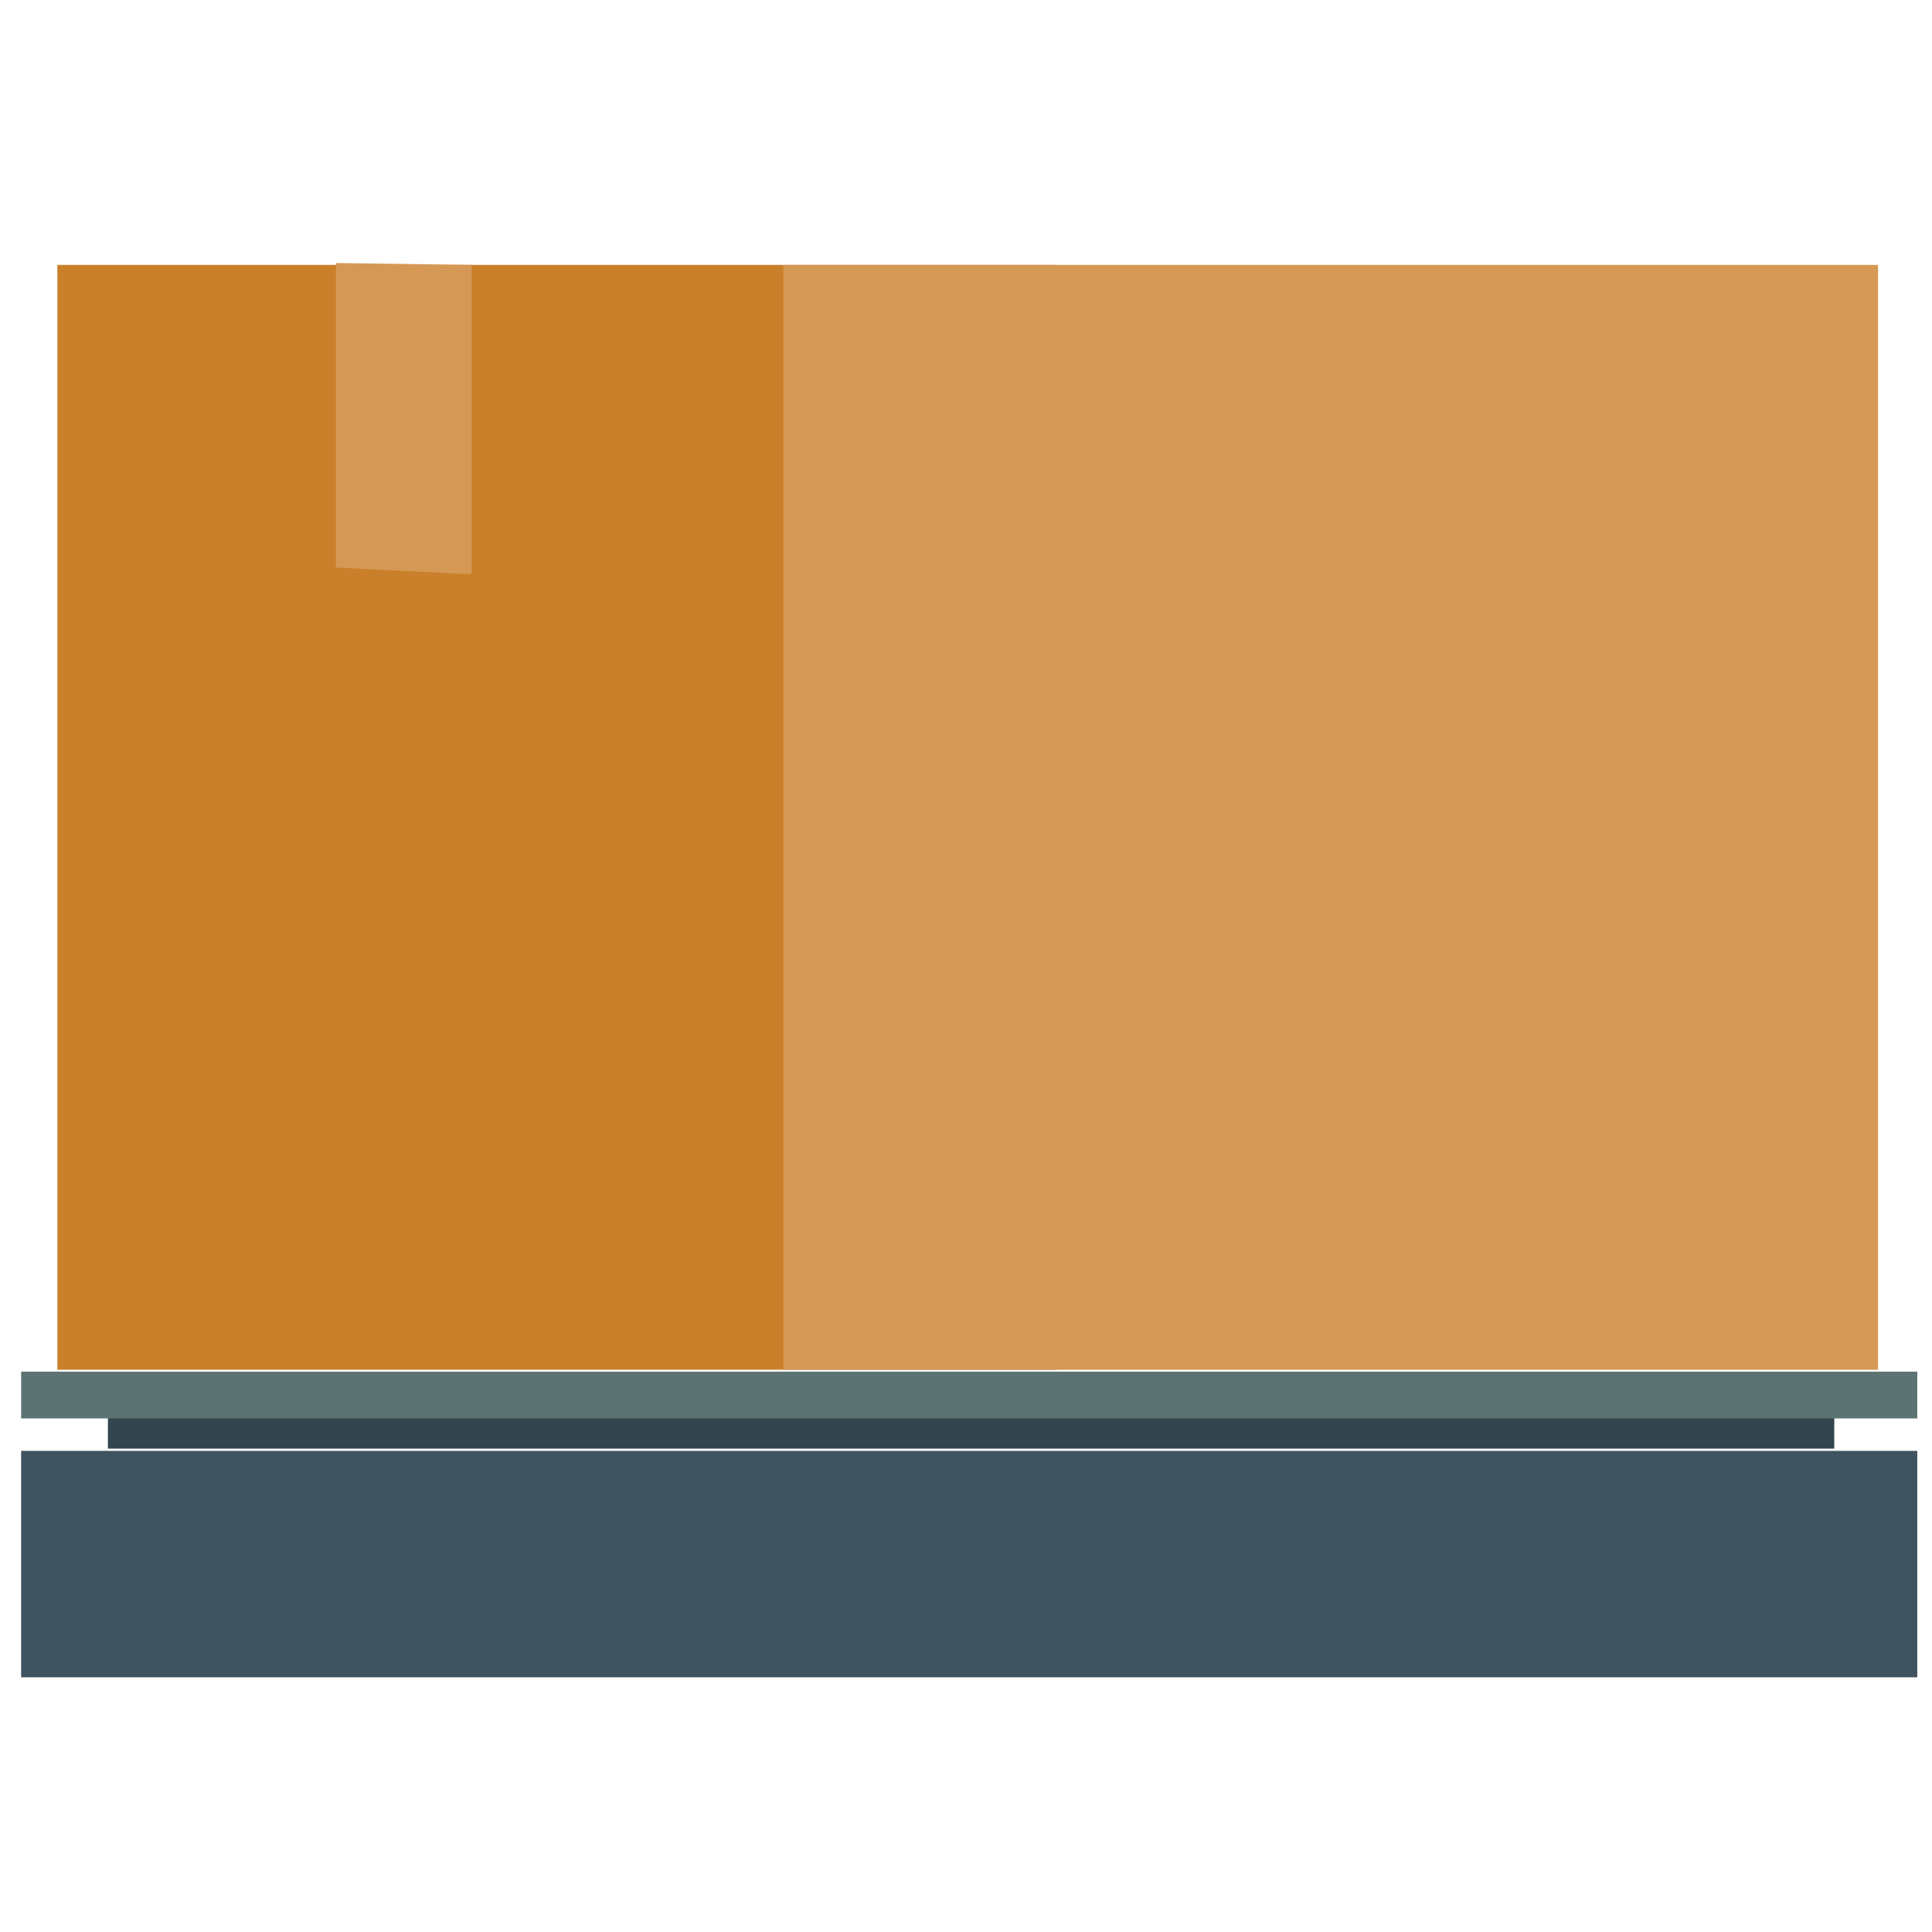 <svg xmlns="http://www.w3.org/2000/svg" viewBox="-41 164.9 512 512"><style>.st1{fill:#d59955}</style><g id="Capa_1"><path fill="#ca802a" d="M-25.8 235.1h264.9v292.8H-25.8z"/><path class="st1" d="M166.6 235.1h290.1v292.8H166.6zM84 317.1l-36-1.8v-80.7l36 .5z"/></g><g id="Capa_2"><path fill="#33454e" d="M-12.4 536.4h457.5v12.4H-12.4z"/><path fill="#3f5360" d="M-35.4 549.4h502.5v60H-35.4z"/><path fill="#5c7373" d="M-35.4 528.4h502.5v12.4H-35.4z"/></g></svg>